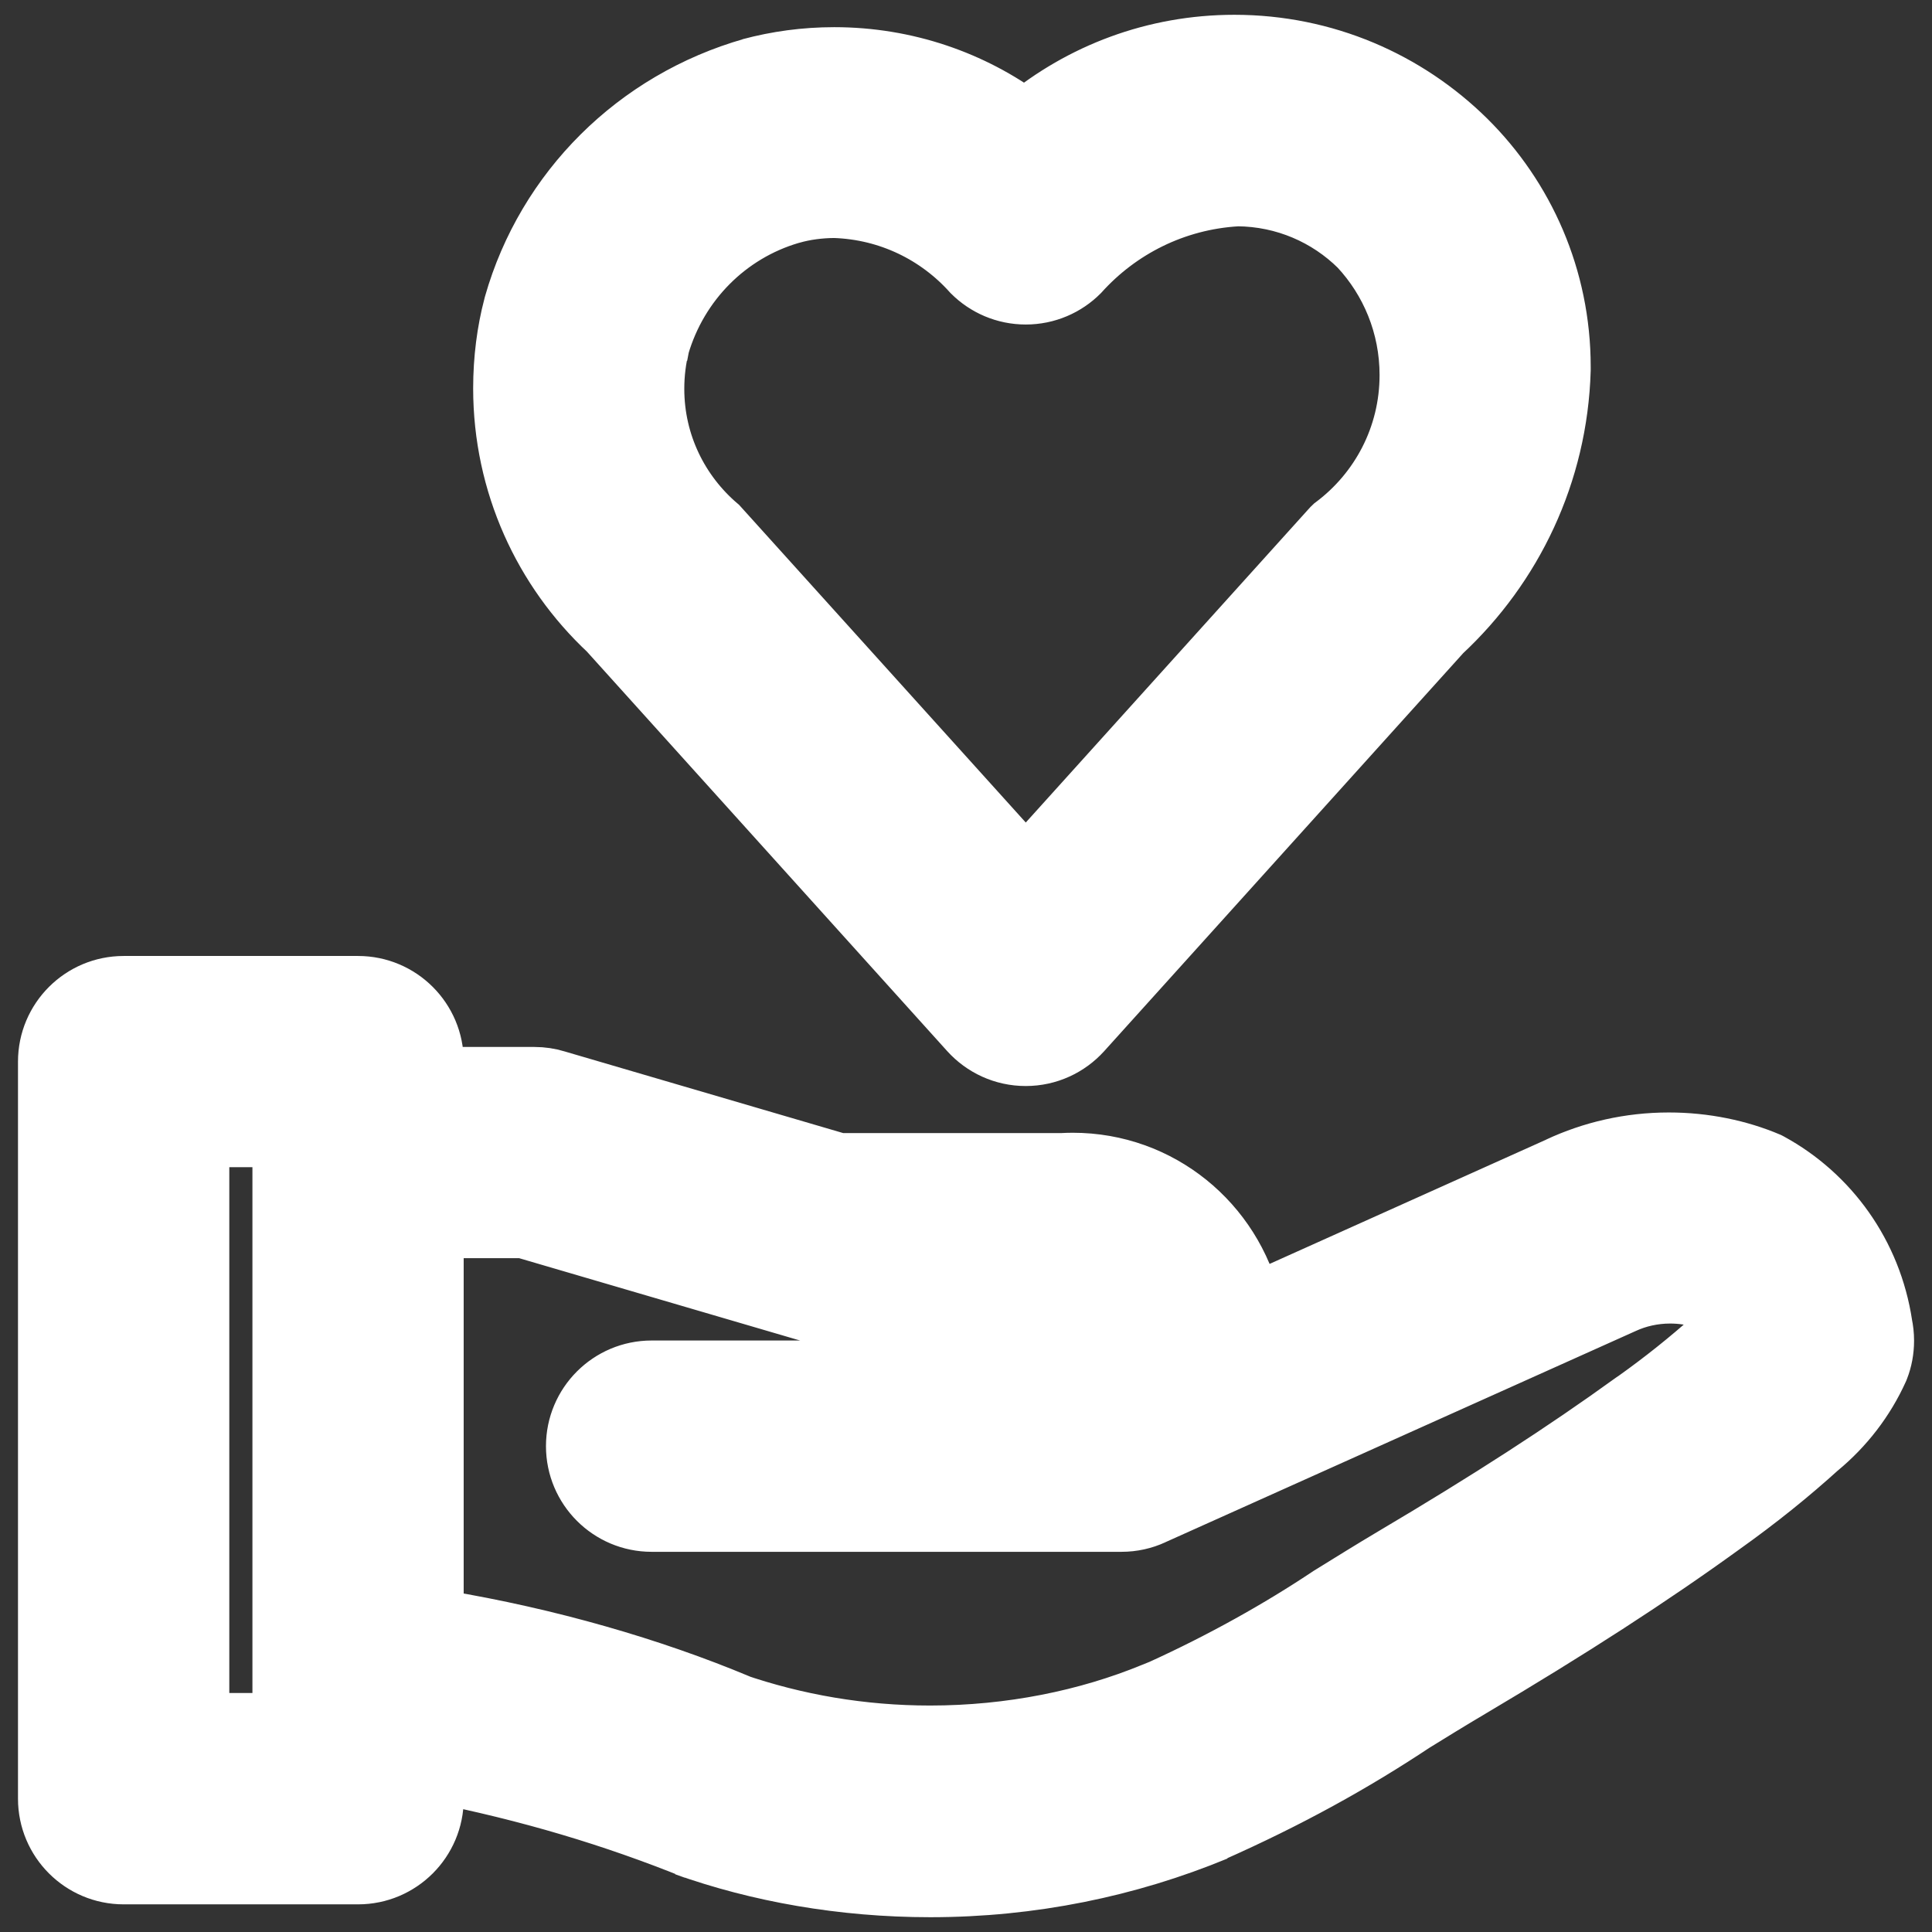<!DOCTYPE svg PUBLIC "-//W3C//DTD SVG 1.1//EN" "http://www.w3.org/Graphics/SVG/1.1/DTD/svg11.dtd">
<!-- Uploaded to: SVG Repo, www.svgrepo.com, Transformed by: SVG Repo Mixer Tools -->
<svg fill="#FFFFFF" width="800px" height="800px" viewBox="0 0 32 32" version="1.1" xmlns="http://www.w3.org/2000/svg" stroke="#FFFFFF">
<rect x="0" y="0" width="32" height="32" fill="#333333" stroke="none"/>
<g id="SVGRepo_bgCarrier" stroke-width="0"/>
<g id="SVGRepo_tracerCarrier" stroke-linecap="round" stroke-linejoin="round"/>
<g id="SVGRepo_iconCarrier"> <title>hand-holding-heart</title> <path d="M29.287 19.252c-0.486-0.206-1.052-0.326-1.646-0.326-0.65 0-1.267 0.144-1.82 0.402l0.027-0.011-5.121 2.301c-0.32-1.36-1.523-2.356-2.959-2.356-0.058 0-0.115 0.002-0.172 0.005l0.008-0h-3.711l-4.691-1.375c-0.104-0.032-0.225-0.051-0.349-0.051-0.001 0-0.002 0-0.003 0h-1.669v-0.257c0-0.69-0.56-1.25-1.25-1.25v0h-3.883c-0.69 0-1.25 0.56-1.25 1.25v0 12.208c0 0.69 0.56 1.25 1.25 1.25h3.883c0.69-0 1.25-0.56 1.25-1.25v-0.44c1.596 0.316 2.993 0.738 4.33 1.278l-0.159-0.057c1.209 0.432 2.603 0.682 4.056 0.682 1.676 0 3.274-0.332 4.732-0.934l-0.082 0.030c1.271-0.563 2.351-1.16 3.372-1.839l-0.083 0.052c0.334-0.207 0.668-0.412 1.004-0.611 1.648-0.977 2.973-1.832 4.17-2.699 0.595-0.424 1.115-0.843 1.608-1.29l-0.014 0.013c0.428-0.353 0.769-0.795 0.997-1.3l0.009-0.023c0.052-0.133 0.082-0.287 0.082-0.448 0-0.093-0.010-0.184-0.029-0.271l0.002 0.008c-0.176-1.17-0.885-2.144-1.868-2.68l-0.019-0.010zM4.681 28.541h-1.383v-9.709h1.383zM28.379 22.174c-0.398 0.356-0.831 0.702-1.283 1.024l-0.046 0.031c-1.131 0.818-2.395 1.635-3.975 2.57-0.352 0.209-0.697 0.424-1.045 0.639-0.833 0.557-1.791 1.091-2.793 1.547l-0.129 0.052c-1.096 0.451-2.369 0.712-3.703 0.712-1.137 0-2.229-0.19-3.247-0.54l0.070 0.021c-1.451-0.607-3.148-1.097-4.911-1.392l-0.137-0.019v-6.48h1.489l4.691 1.375c0.105 0.032 0.226 0.051 0.351 0.051h3.891c0.443 0 0.697 0.17 0.697 0.469s-0.254 0.469-0.697 0.469h-6.809c-0.69 0-1.25 0.56-1.25 1.25s0.56 1.25 1.25 1.25v0h7.781c0 0 0 0 0.001 0 0.185 0 0.361-0.040 0.519-0.113l-0.008 0.003 7.803-3.504c0.228-0.105 0.494-0.167 0.774-0.167 0.183 0 0.359 0.026 0.526 0.075l-0.013-0.003c0.185 0.113 0.326 0.282 0.4 0.484l0.002 0.007c-0.066 0.064-0.137 0.129-0.201 0.189zM16.060 17.075c0.23 0.254 0.561 0.413 0.929 0.413s0.699-0.159 0.928-0.412l0.001-0.001 5.96-6.607c1.172-1.091 1.919-2.627 1.969-4.338l0-0.009c0-0.014 0-0.030 0-0.047 0-1.469-0.599-2.798-1.566-3.755l-0-0c-0.986-0.973-2.34-1.574-3.836-1.574-1.321 0-2.533 0.469-3.477 1.25l0.009-0.007c-0.872-0.648-1.971-1.038-3.16-1.038-0.481 0-0.947 0.064-1.39 0.183l0.037-0.009c-1.926 0.548-3.411 2.033-3.949 3.919l-0.010 0.040c-0.107 0.405-0.168 0.869-0.168 1.348 0 1.582 0.669 3.008 1.74 4.010l0.003 0.003zM10.919 5.729c0.311-1.061 1.13-1.88 2.169-2.185l0.023-0.006c0.213-0.061 0.459-0.095 0.712-0.096h0c0.909 0.030 1.717 0.435 2.28 1.064l0.003 0.003c0.226 0.226 0.539 0.366 0.884 0.366s0.658-0.14 0.884-0.366v0c0.654-0.727 1.577-1.199 2.612-1.26l0.010-0.001c0.787 0.006 1.499 0.324 2.018 0.836l-0-0c0.518 0.556 0.836 1.305 0.836 2.128 0 1.024-0.492 1.933-1.254 2.504l-0.008 0.006c-0.016 0.015-0.031 0.030-0.044 0.046l-0.001 0.001-5.053 5.601-5.097-5.648c-0.649-0.552-1.059-1.369-1.059-2.282 0-0.253 0.031-0.498 0.090-0.733l-0.004 0.021z"/> </g>
</svg>